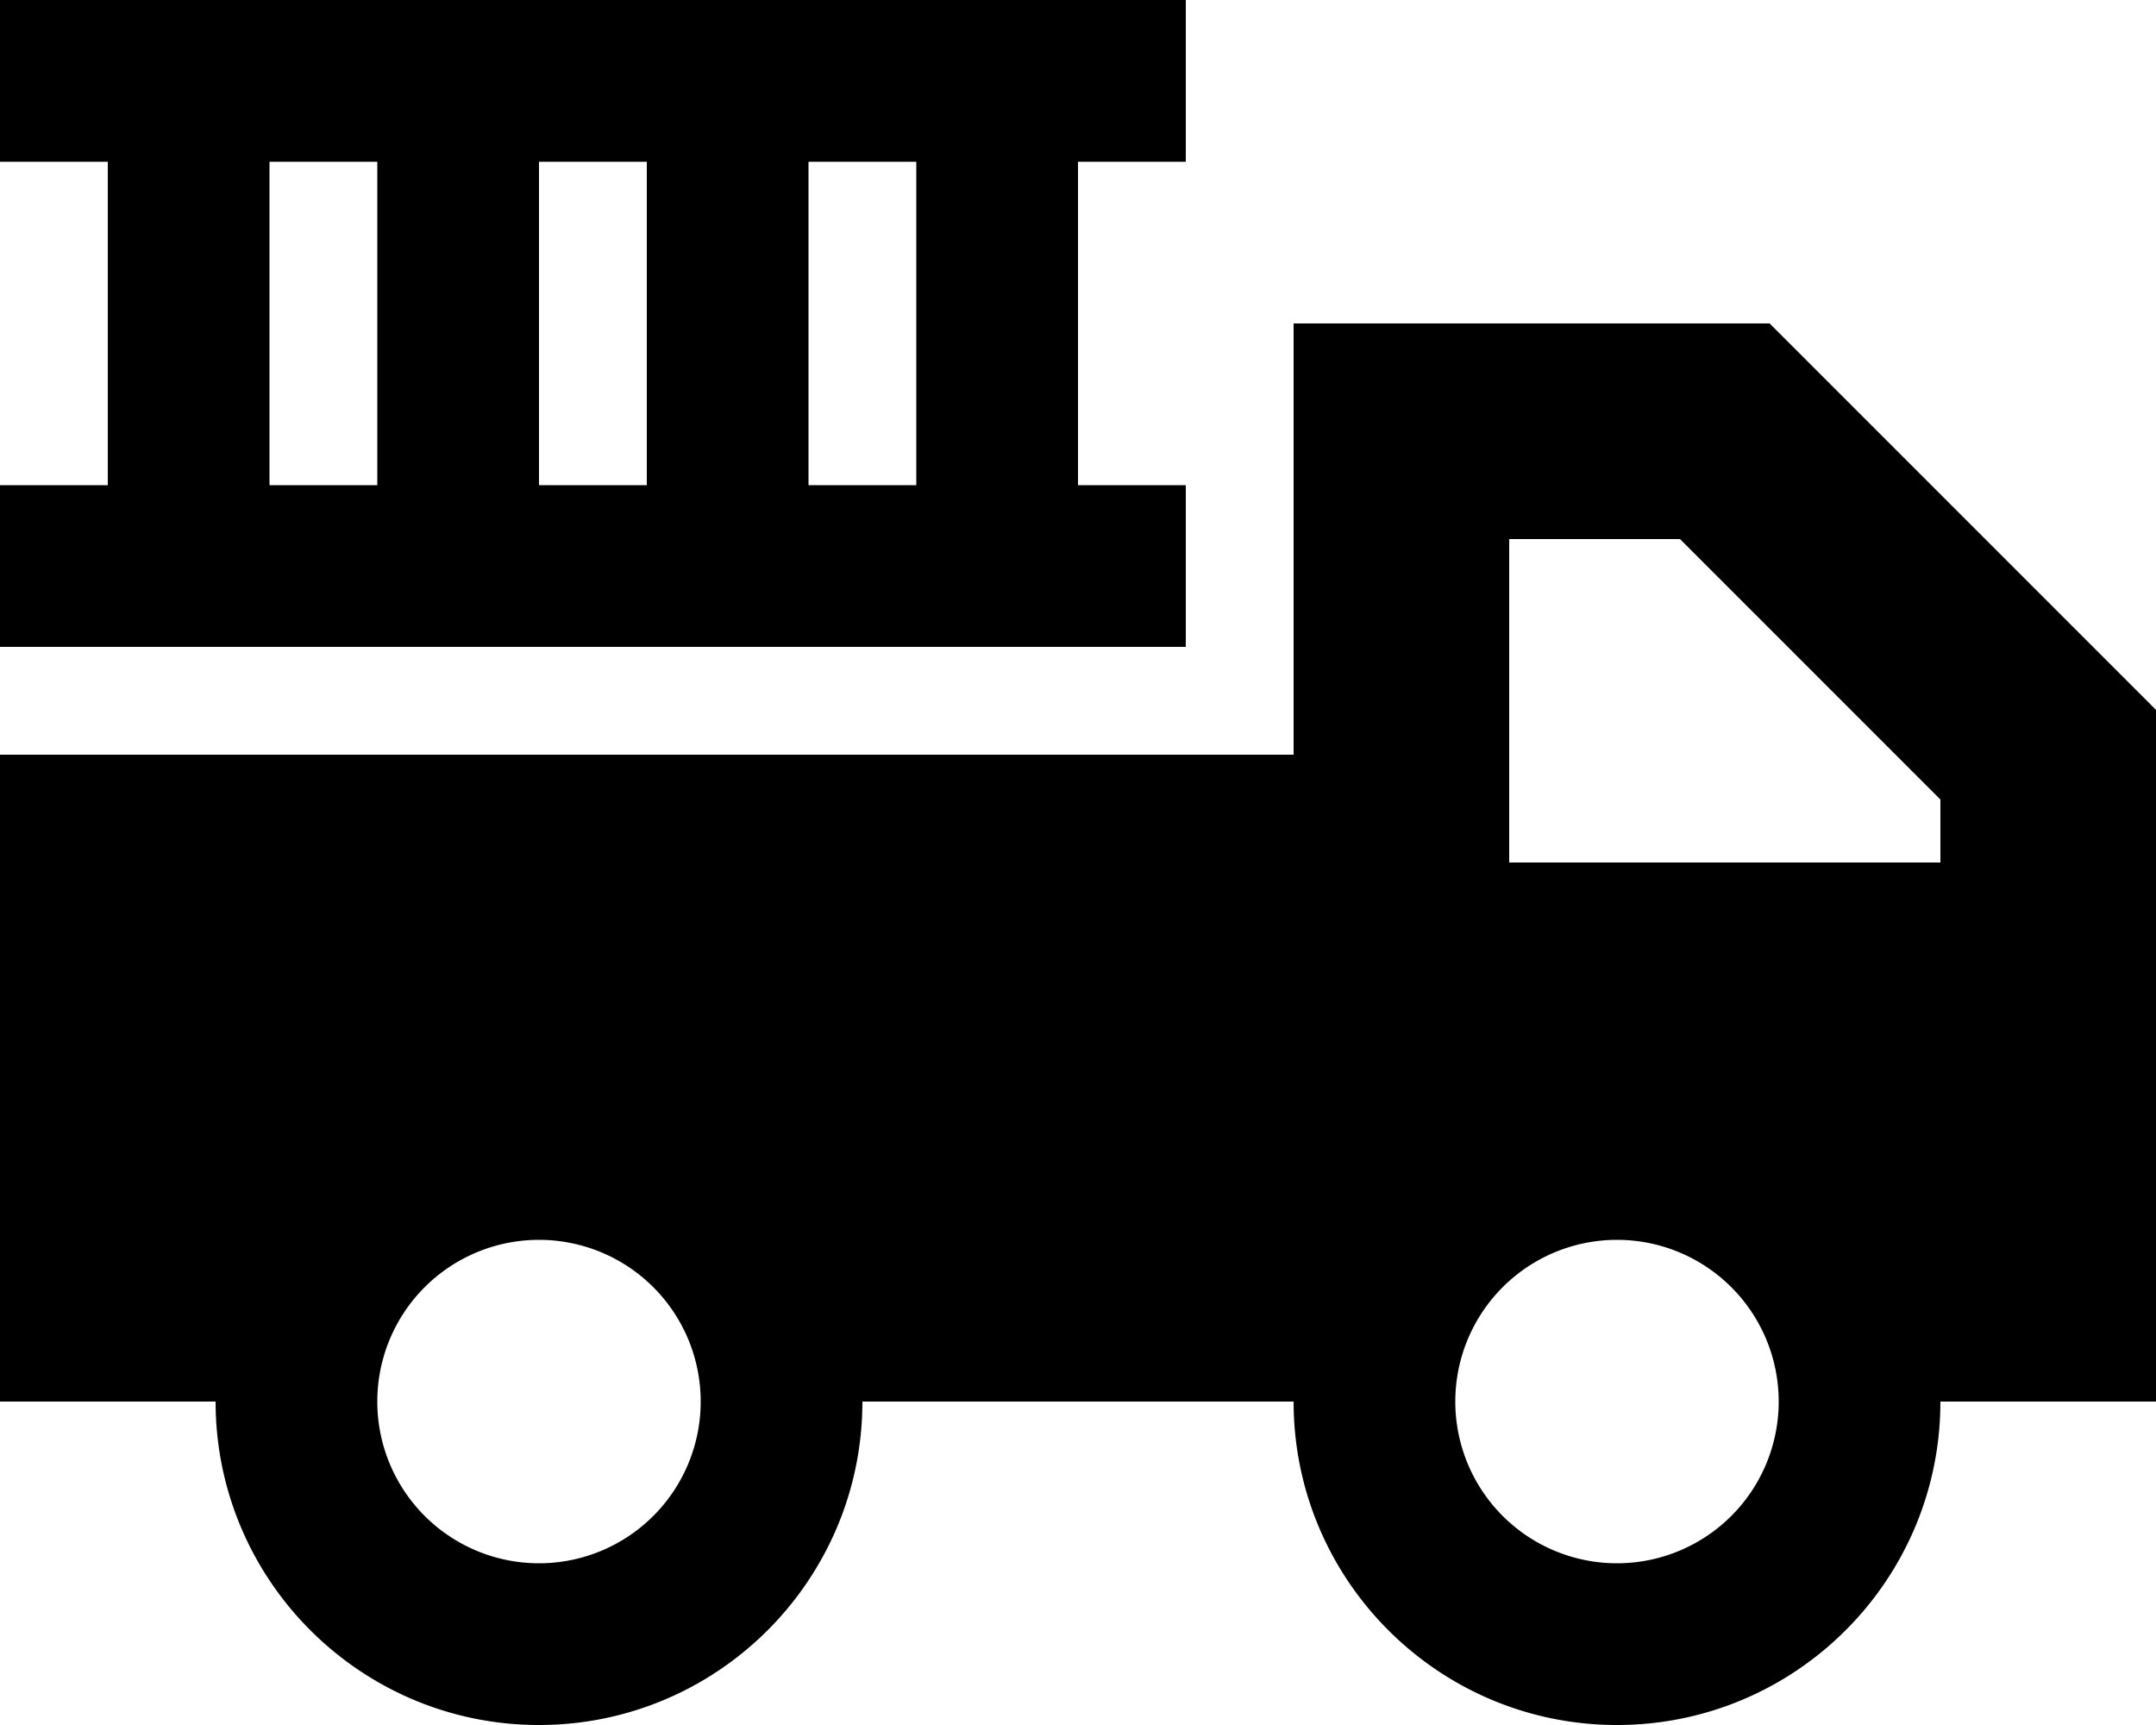 <svg xmlns="http://www.w3.org/2000/svg" viewBox="0 0 640 512"><!--! Font Awesome Pro 6.5.0 by @fontawesome - https://fontawesome.com License - https://fontawesome.com/license (Commercial License) Copyright 2023 Fonticons, Inc. --><path d="M0 0V48H32v96H0v48H352V144H320V48h32V0H0zM272 144H240V48h32v96zM160 48h32v96H160V48zm-48 96H80V48h32v96zM416 96H384v32 96H0V416H64c0 53 43 96 96 96s96-43 96-96H384c0 53 43 96 96 96s96-43 96-96h64V288 256 224 210.7l-9.4-9.4-96-96L525.3 96H512 416zM576 256H448V224 160h50.7L576 237.3V256zM112 416a48 48 0 1 1 96 0 48 48 0 1 1 -96 0zm368-48a48 48 0 1 1 0 96 48 48 0 1 1 0-96z"/></svg>